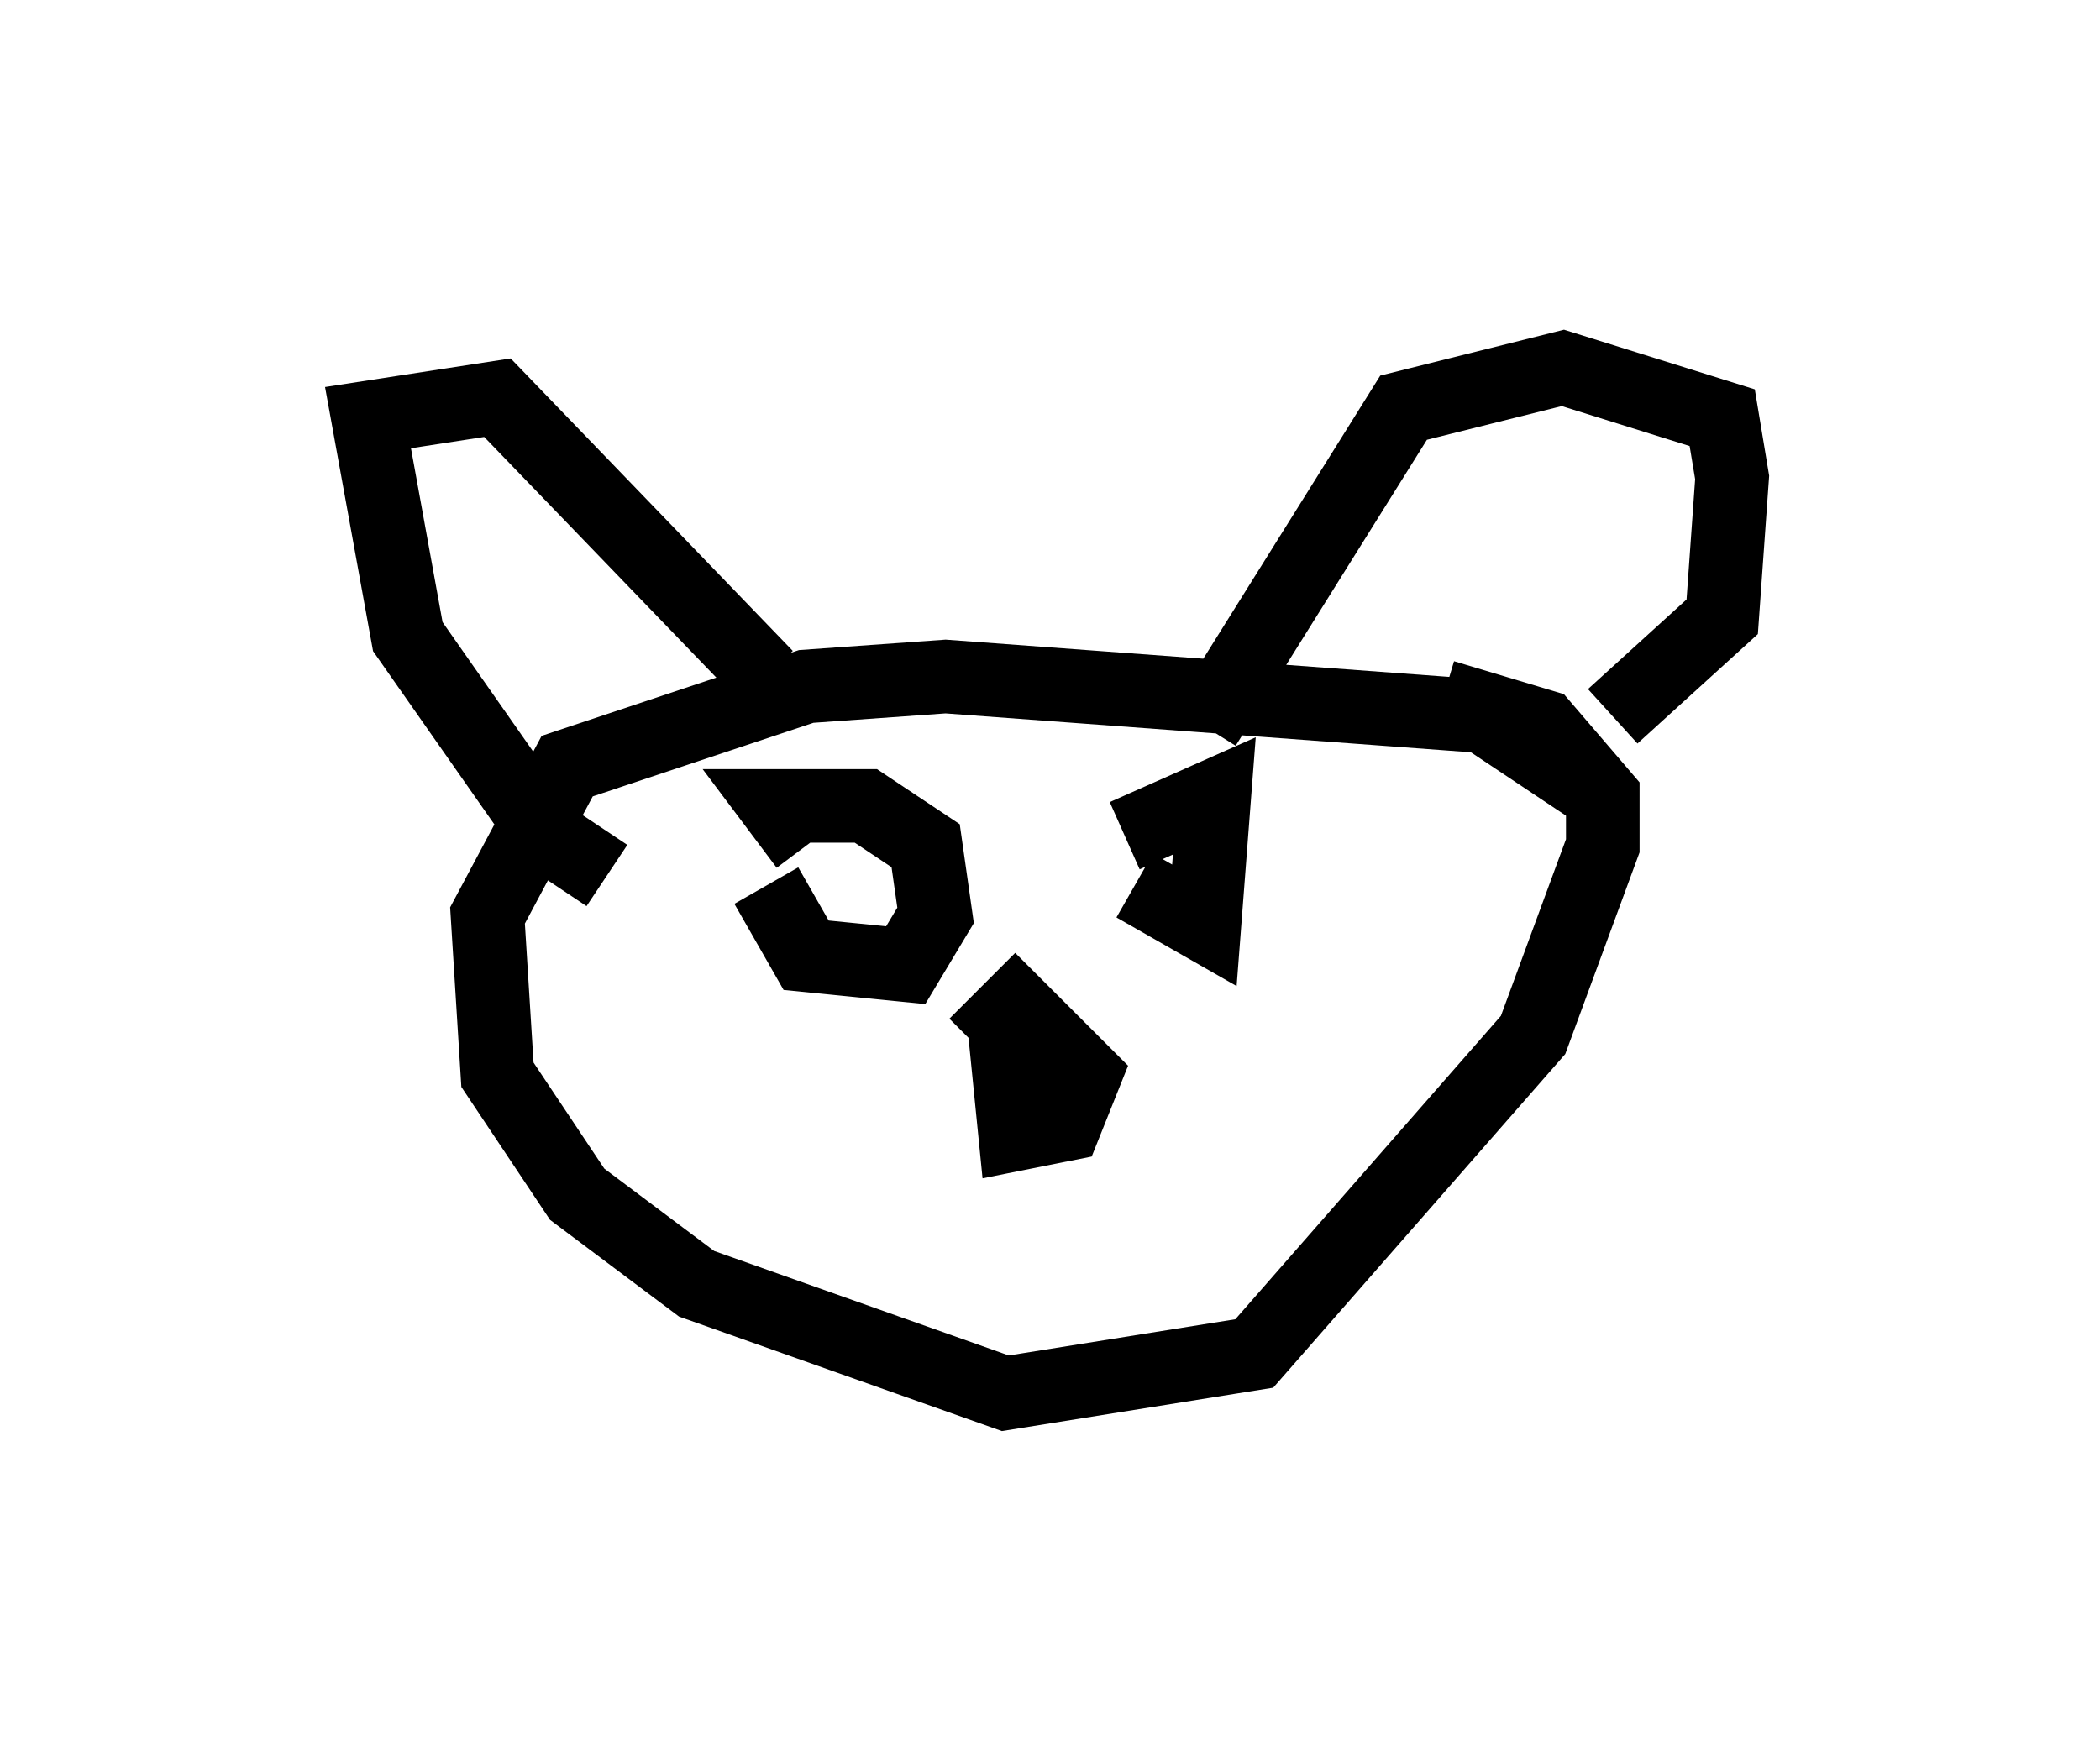 <?xml version="1.0" encoding="utf-8" ?>
<svg baseProfile="full" height="23.938" version="1.1" width="28.538" xmlns="http://www.w3.org/2000/svg" xmlns:ev="http://www.w3.org/2001/xml-events" xmlns:xlink="http://www.w3.org/1999/xlink"><defs /><rect fill="white" height="23.938" width="28.538" x="0" y="0" /><path d="M8.248, 12.578 m0.0, -0.677 l-0.812, -0.541 -1.894, -2.706 l-0.541, -2.977 1.759, -0.271 l3.654, 3.789 m5.954, 0.677 l2.706, -4.33 2.165, -0.541 l2.165, 0.677 0.135, 0.812 l-0.135, 1.894 -1.488, 1.353 m-0.135, 1.083 l-1.624, -1.083 -7.307, -0.541 l-1.894, 0.135 -3.248, 1.083 l-1.083, 2.03 0.135, 2.165 l1.083, 1.624 1.624, 1.218 l4.195, 1.488 3.383, -0.541 l3.789, -4.33 0.947, -2.571 l0.0, -0.677 -0.812, -0.947 l-1.353, -0.406 m-9.202, 2.571 l0.541, 0.947 1.353, 0.135 l0.406, -0.677 -0.135, -0.947 l-0.812, -0.541 -1.218, 0.0 l0.406, 0.541 m4.465, 0.541 l0.947, 0.541 0.135, -1.759 l-1.218, 0.541 m-1.624, 2.706 l0.135, 1.353 0.677, -0.135 l0.271, -0.677 -0.947, -0.947 l-0.541, 0.541 " fill="none" stroke="black" stroke-width="1" /></svg>